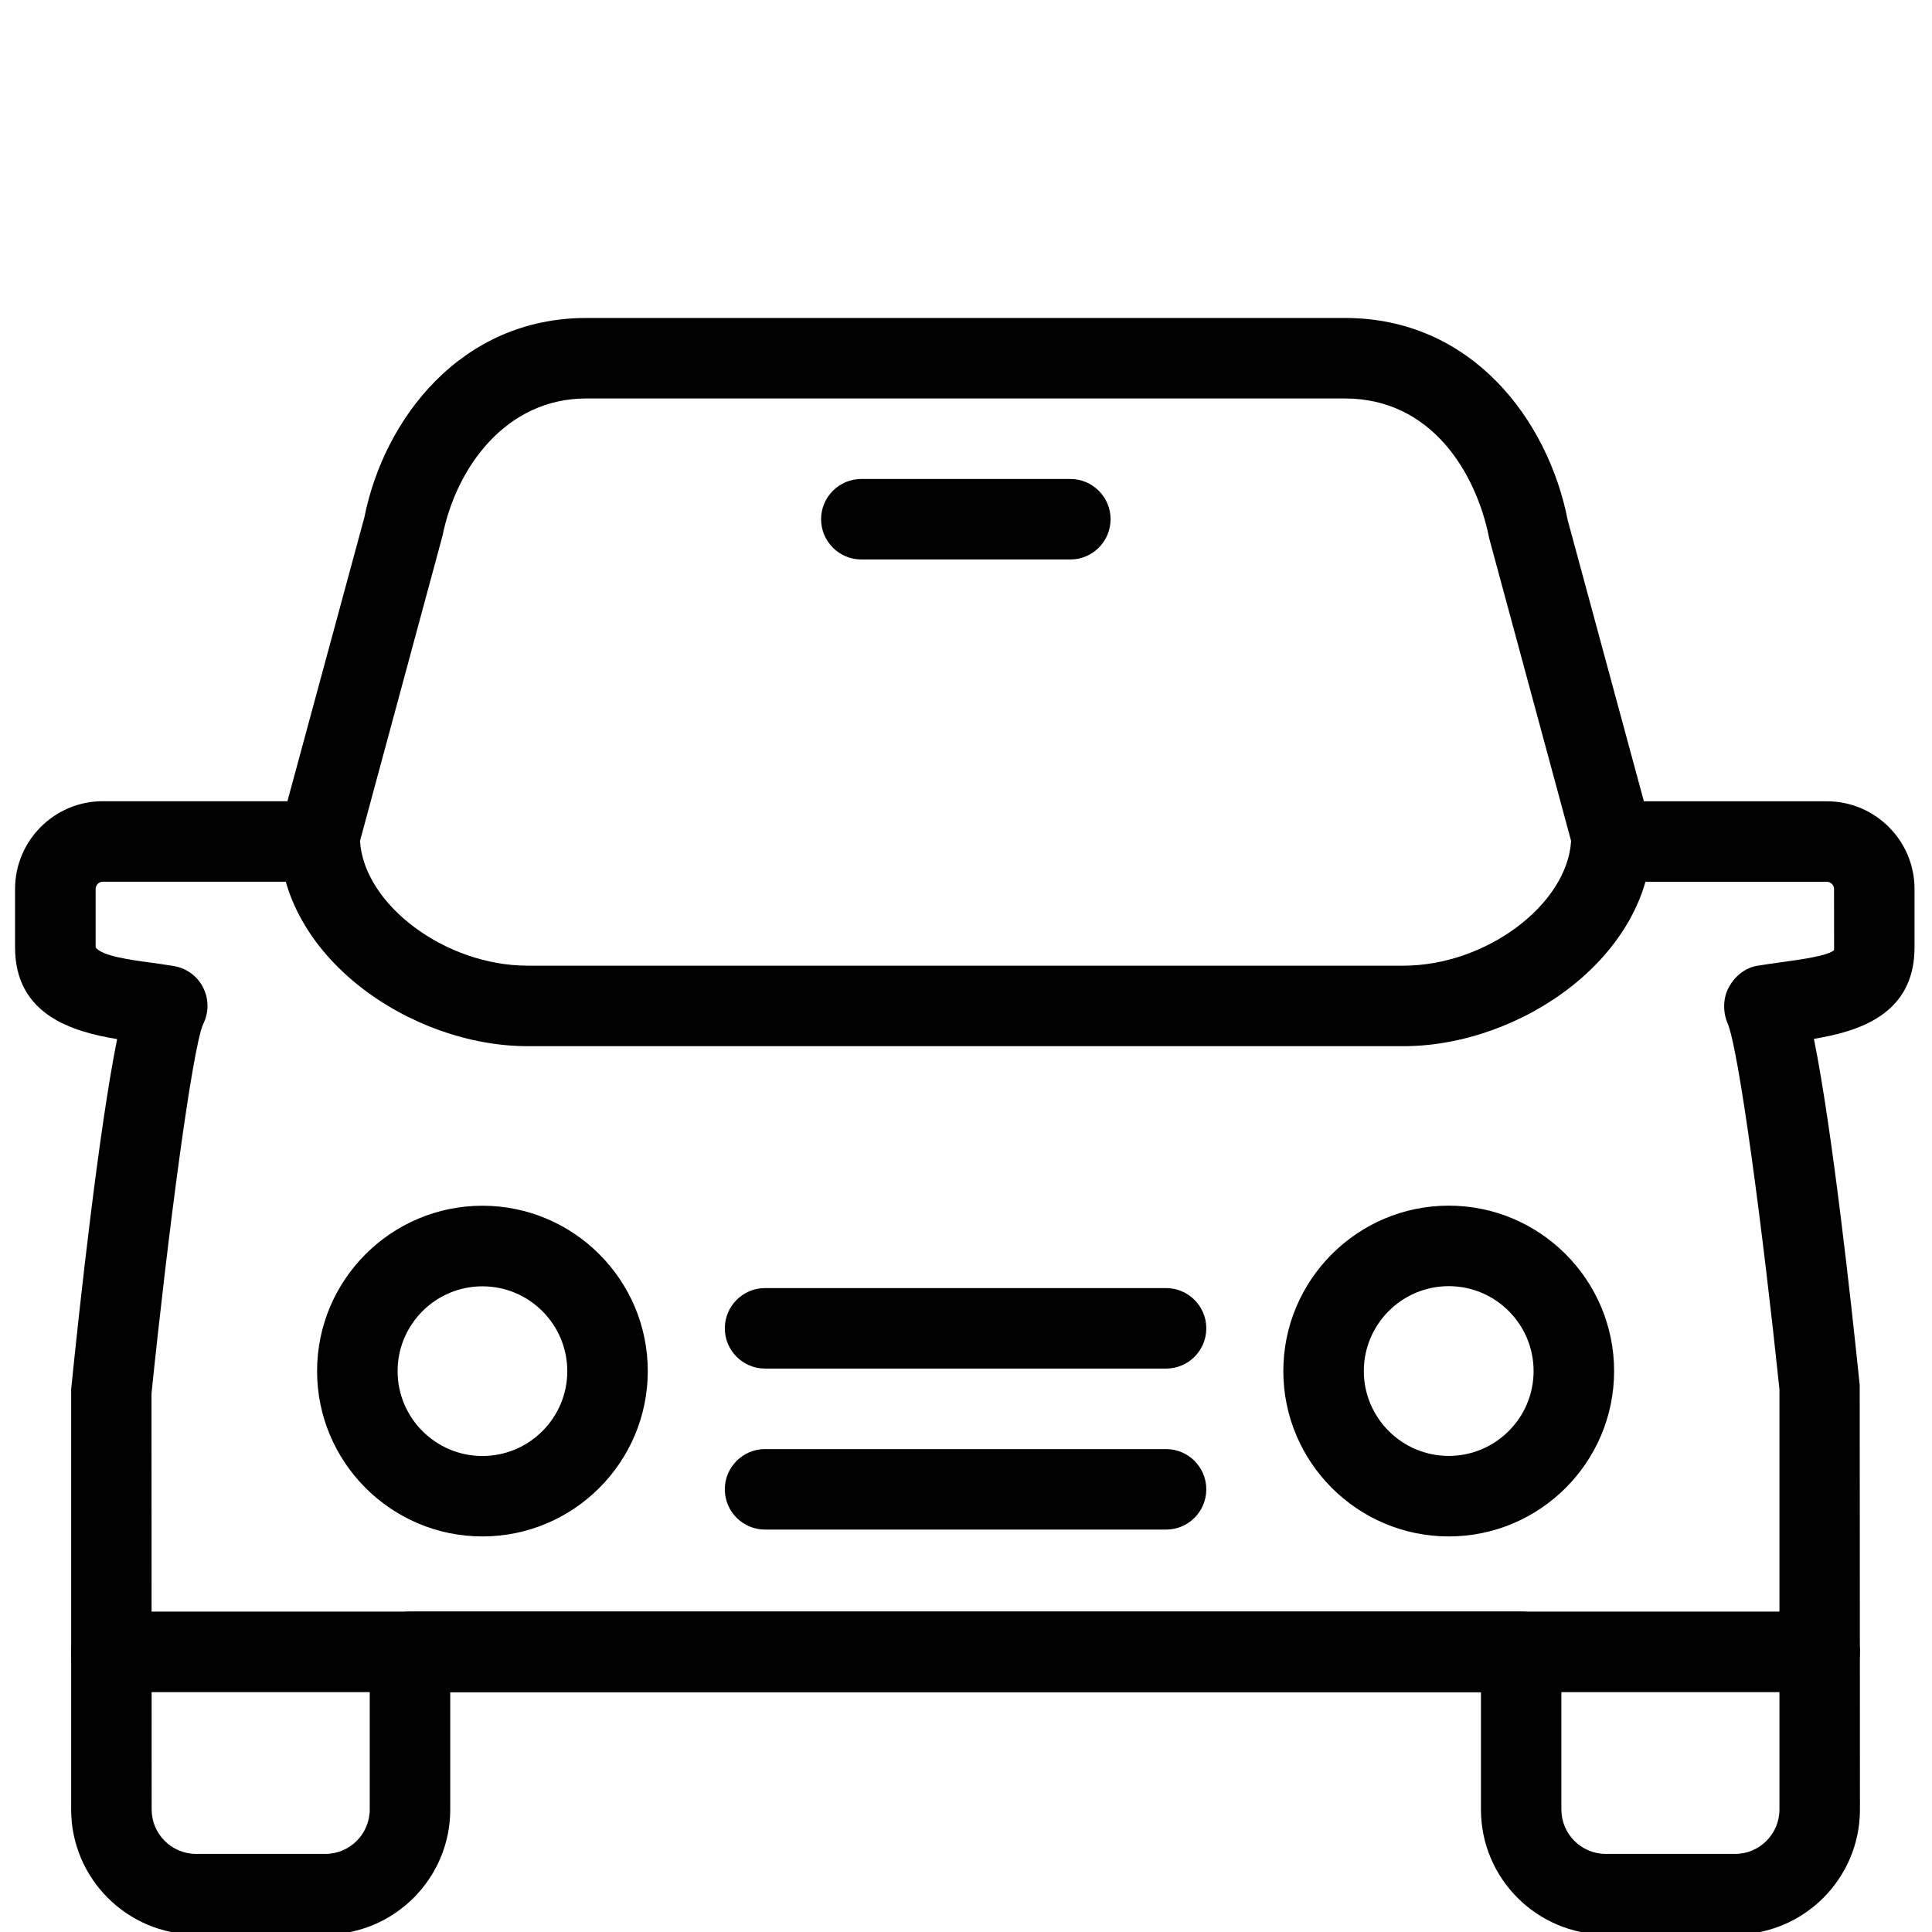 <?xml version="1.0" encoding="utf-8"?>
<!-- Generator: Adobe Illustrator 18.1.0, SVG Export Plug-In . SVG Version: 6.00 Build 0)  -->
<svg version="1.1" id="Layer_1" xmlns="http://www.w3.org/2000/svg" xmlns:xlink="http://www.w3.org/1999/xlink" x="0px" y="0px"
	 width="24px" height="24px" viewBox="0 0 24 24" enable-background="new 0 0 24 24" xml:space="preserve">
<g>
	<path d="M21.554,24.031h-1.605c-0.856,0-1.552-0.696-1.552-1.552v-1.459H5.593v1.459
		c0,0.856-0.696,1.552-1.552,1.552H2.436c-0.856,0-1.552-0.696-1.552-1.552v-5.22
		c0.108-1.073,0.345-3.228,0.571-4.351c-0.558-0.092-1.268-0.302-1.268-1.14v-0.725
		c0-0.601,0.489-1.09,1.089-1.09h2.693c0.276,0,0.5,0.224,0.5,0.5s-0.224,0.5-0.5,0.5H1.277
		c-0.049,0-0.089,0.041-0.089,0.09v0.725c0.07,0.106,0.433,0.156,0.649,0.185
		c0.108,0.015,0.218,0.03,0.325,0.048c0.157,0.027,0.292,0.127,0.363,0.27s0.07,0.31-0.002,0.452
		c-0.137,0.319-0.435,2.585-0.641,4.587l0.002,5.168c0,0.305,0.248,0.552,0.552,0.552h1.605
		c0.304,0,0.552-0.247,0.552-0.552v-1.959c0-0.276,0.224-0.5,0.5-0.5h13.803c0.276,0,0.5,0.224,0.5,0.5v1.959
		c0,0.305,0.247,0.552,0.552,0.552h1.605c0.305,0,0.552-0.247,0.552-0.552v-5.22
		c-0.204-1.951-0.503-4.219-0.644-4.545c-0.06-0.141-0.059-0.314,0.015-0.448
		c0.072-0.135,0.198-0.24,0.349-0.267c0.107-0.018,0.218-0.033,0.326-0.048c0.211-0.029,0.564-0.077,0.633-0.149
		l-0.001-0.758c0-0.049-0.04-0.089-0.089-0.089h-2.675c-0.276,0-0.5-0.224-0.5-0.5s0.224-0.5,0.5-0.5h2.675
		c0.601,0,1.089,0.489,1.089,1.089v0.725c0,0.837-0.698,1.046-1.25,1.137c0.227,1.121,0.463,3.269,0.569,4.302
		l0.003,5.271C23.105,23.335,22.409,24.031,21.554,24.031z"/>
	<path d="M17.434,12.996H6.556c-1.457,0-3.086-1.116-3.086-2.608c0-0.044,0.006-0.088,0.018-0.131l1.038-3.829
		c0.242-1.217,1.194-2.478,2.757-2.478h9.426c1.571,0,2.521,1.262,2.766,2.513l1.028,3.794
		c0.012,0.043,0.018,0.087,0.018,0.131C20.52,11.88,18.891,12.996,17.434,12.996z M4.472,10.447
		c0.049,0.79,1.057,1.549,2.084,1.549h10.877c1.027,0,2.035-0.758,2.084-1.549L18.5,6.689
		c-0.162-0.821-0.721-1.739-1.792-1.739H7.282c-0.997,0-1.615,0.857-1.785,1.706L4.472,10.447z"/>
	<path d="M14.485,17.001h-4.981c-0.276,0-0.5-0.224-0.5-0.5s0.224-0.5,0.5-0.5h4.981c0.276,0,0.5,0.224,0.5,0.5
		S14.762,17.001,14.485,17.001z"/>
	<path d="M14.485,19.001h-4.981c-0.276,0-0.5-0.224-0.5-0.5s0.224-0.5,0.5-0.5h4.981c0.276,0,0.5,0.224,0.5,0.5
		S14.762,19.001,14.485,19.001z"/>
	<path d="M5.993,19.086c-1.133,0-2.054-0.921-2.054-2.054s0.921-2.054,2.054-2.054c1.132,0,2.054,0.921,2.054,2.054
		S7.125,19.086,5.993,19.086z M5.993,15.979c-0.581,0-1.054,0.473-1.054,1.054s0.473,1.054,1.054,1.054
		s1.054-0.473,1.054-1.054S6.574,15.979,5.993,15.979z"/>
	<path d="M17.997,19.086c-1.133,0-2.055-0.921-2.055-2.054s0.922-2.055,2.055-2.055s2.054,0.922,2.054,2.055
		S19.13,19.086,17.997,19.086z M17.997,15.977c-0.582,0-1.055,0.473-1.055,1.055c0,0.581,0.473,1.054,1.055,1.054
		c0.581,0,1.054-0.473,1.054-1.054C19.051,16.45,18.578,15.977,17.997,15.977z"/>
	<path d="M13.296,6.95h-2.596c-0.276,0-0.5-0.224-0.5-0.5s0.224-0.5,0.5-0.5h2.596c0.276,0,0.5,0.224,0.5,0.5
		S13.572,6.95,13.296,6.95z"/>
	<path d="M22.605,21.02H1.384c-0.276,0-0.5-0.224-0.5-0.5s0.224-0.5,0.5-0.5h21.221c0.276,0,0.5,0.224,0.5,0.5
		S22.882,21.02,22.605,21.02z"/>
</g>
<rect x="-0.014" y="0" fill="none" width="24" height="24"/>
</svg>
